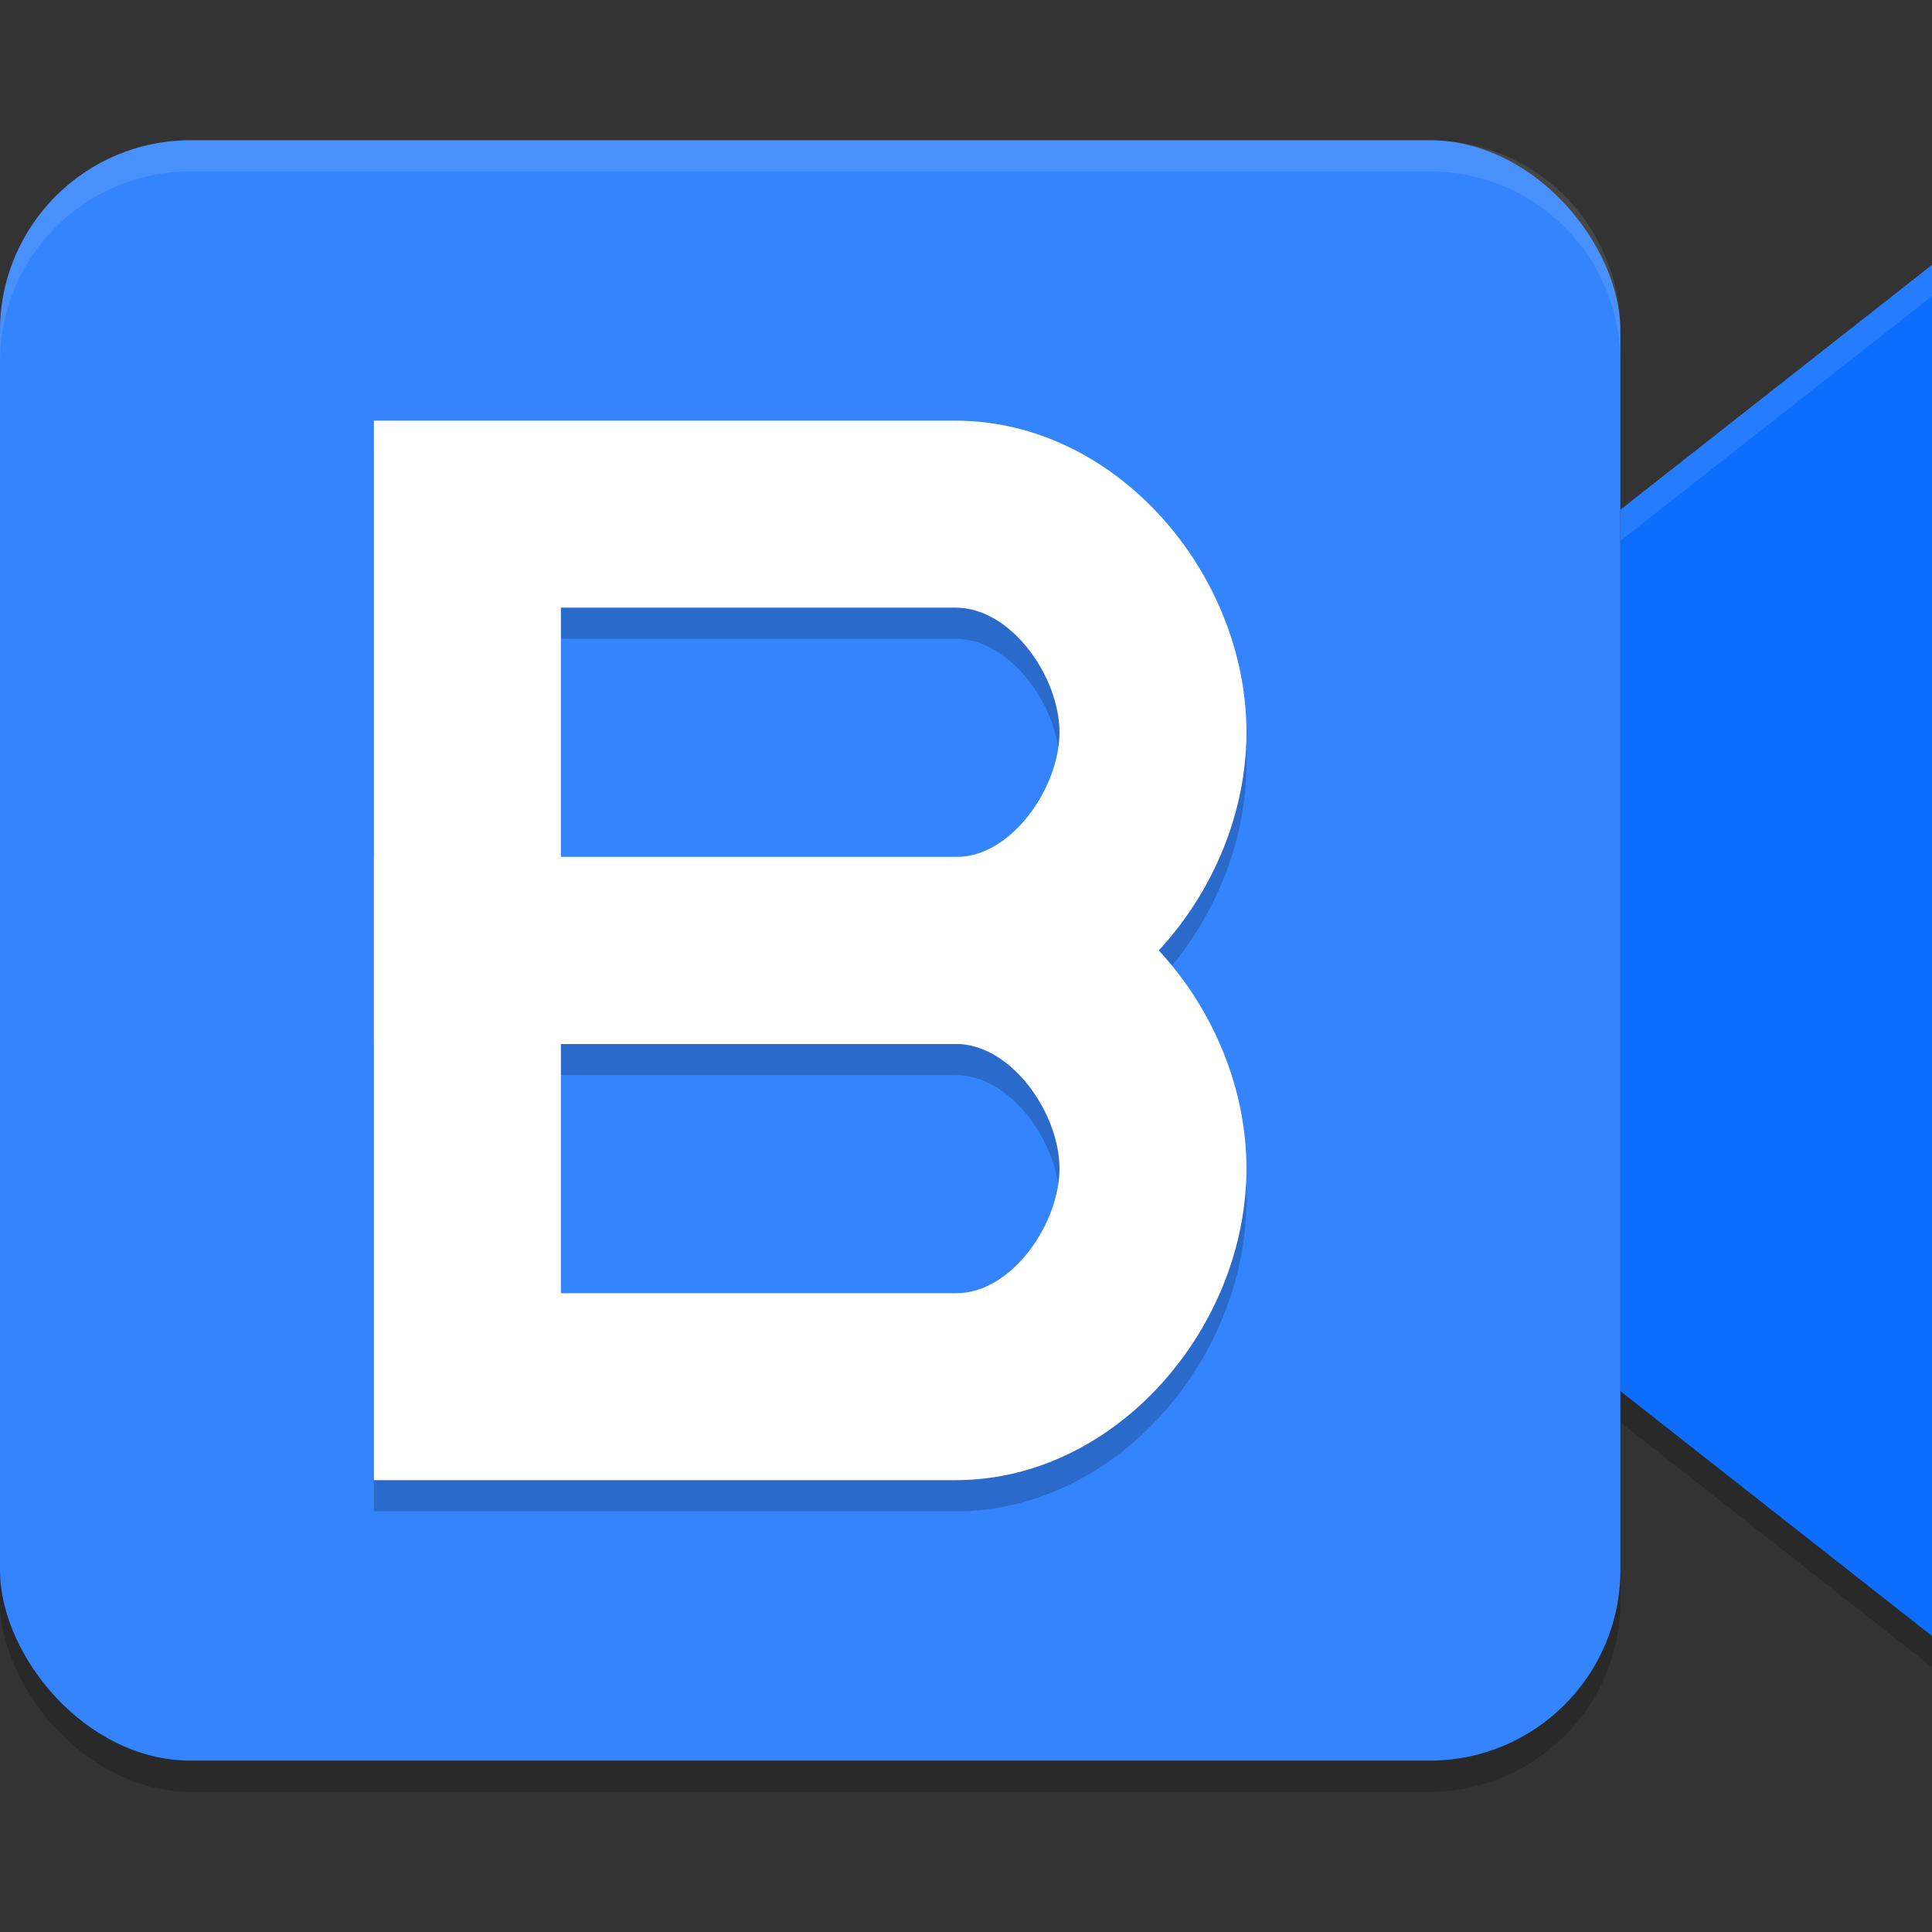 <?xml version="1.0" encoding="UTF-8" standalone="no"?>
<svg
   width="62"
   height="62"
   version="1"
   id="svg8"
   sodipodi:docname="bluejeans.svg"
   inkscape:version="1.4 (e7c3feb100, 2024-10-09)"
   xmlns:inkscape="http://www.inkscape.org/namespaces/inkscape"
   xmlns:sodipodi="http://sodipodi.sourceforge.net/DTD/sodipodi-0.dtd"
   xmlns="http://www.w3.org/2000/svg"
   xmlns:svg="http://www.w3.org/2000/svg">
  <rect width="100%" height="100%" fill="#333333" stroke="none"/>
  <defs
     id="defs8" />
  <sodipodi:namedview
     id="namedview8"
     pagecolor="#ffffff"
     bordercolor="#000000"
     borderopacity="0.25"
     inkscape:showpageshadow="2"
     inkscape:pageopacity="0.0"
     inkscape:pagecheckerboard="0"
     inkscape:deskcolor="#d1d1d1"
     showgrid="false"
     inkscape:zoom="11.75"
     inkscape:cx="32"
     inkscape:cy="32"
     inkscape:window-width="1920"
     inkscape:window-height="998"
     inkscape:window-x="0"
     inkscape:window-y="0"
     inkscape:window-maximized="1"
     inkscape:current-layer="svg8">
    <inkscape:grid
       id="grid8"
       units="px"
       originx="0"
       originy="0"
       spacingx="1"
       spacingy="1"
       empcolor="#0099e5"
       empopacity="0.302"
       color="#0099e5"
       opacity="0.149"
       empspacing="5"
       enabled="true"
       visible="false" />
  </sodipodi:namedview>
  <rect
     style="opacity:0.2"
     width="52"
     height="52"
     x="0"
     y="5.5"
     rx="6.118"
     ry="6.118"
     id="rect1" />
  <path
     style="opacity:0.2"
     d="M 52,17.357 62,9.5 V 53.5 L 52,45.643 Z"
     id="path1" />
  <rect
     style="fill:#3485fd"
     width="52"
     height="52"
     x="0"
     y="4.5"
     rx="6.118"
     ry="6.118"
     id="rect2" />
  <rect
     style="fill:none"
     width="49.6"
     height="49.6"
     x="6.2"
     y="5.33"
     id="rect3" />
  <path
     style="fill:#0d6efd"
     d="M 52,16.357 62,8.5 v 44 L 52,44.643 Z"
     id="path3" />
  <path
     style="opacity:0.2"
     d="m 12,14.5 v 14 6 14 H 30.668 C 35.823,48.5 40,43.598 40,38.5 40,35.906 38.91,33.373 37.168,31.5 38.91,29.627 40,27.094 40,24.5 c 0,-5.098 -4.177,-10 -9.332,-10 z m 6,6 H 30.668 C 32.46,20.5 34,22.728 34,24.5 c 0,1.772 -1.54,4.022 -3.332,4 H 18 Z m 0,14 H 30.668 C 32.46,34.5 34,36.728 34,38.5 c 0,1.772 -1.54,4.022 -3.332,4 H 18 Z"
     id="path4" />
  <path
     style="fill:#ffffff"
     d="m 12,27.5 v 20 H 30.667 C 35.821,47.5 40,42.598 40,37.5 c 0,-5.098 -4.179,-10 -9.333,-10 z m 6,6 H 30.667 C 32.459,33.5 34,35.728 34,37.5 c 0,1.772 -1.542,4.022 -3.333,4 H 18 Z"
     id="path5" />
  <path
     style="fill:#ffffff"
     d="m 12,13.5 v 20 H 30.667 C 35.821,33.5 40,28.598 40,23.5 c 0,-5.098 -4.179,-10 -9.333,-10 z m 6,6 H 30.667 C 32.459,19.5 34,21.728 34,23.5 c 0,1.772 -1.542,4.022 -3.333,4 H 18 Z"
     id="path6" />
  <path
     style="opacity:0.1;fill:#ffffff"
     d="M 6.117,4.5 C 2.728,4.5 2.8509884e-8,7.228 2.8509884e-8,10.617 v 1 C 2.8509884e-8,8.228 2.728,5.5 6.117,5.5 H 45.883 C 49.272,5.5 52,8.228 52,11.617 v -1 C 52,7.228 49.272,4.5 45.883,4.5 Z"
     id="path7" />
  <path
     style="opacity:0.1;fill:#ffffff"
     d="m 62,8.502 -10,7.855 v 1 L 62,9.502 Z"
     id="path8" />
</svg>
